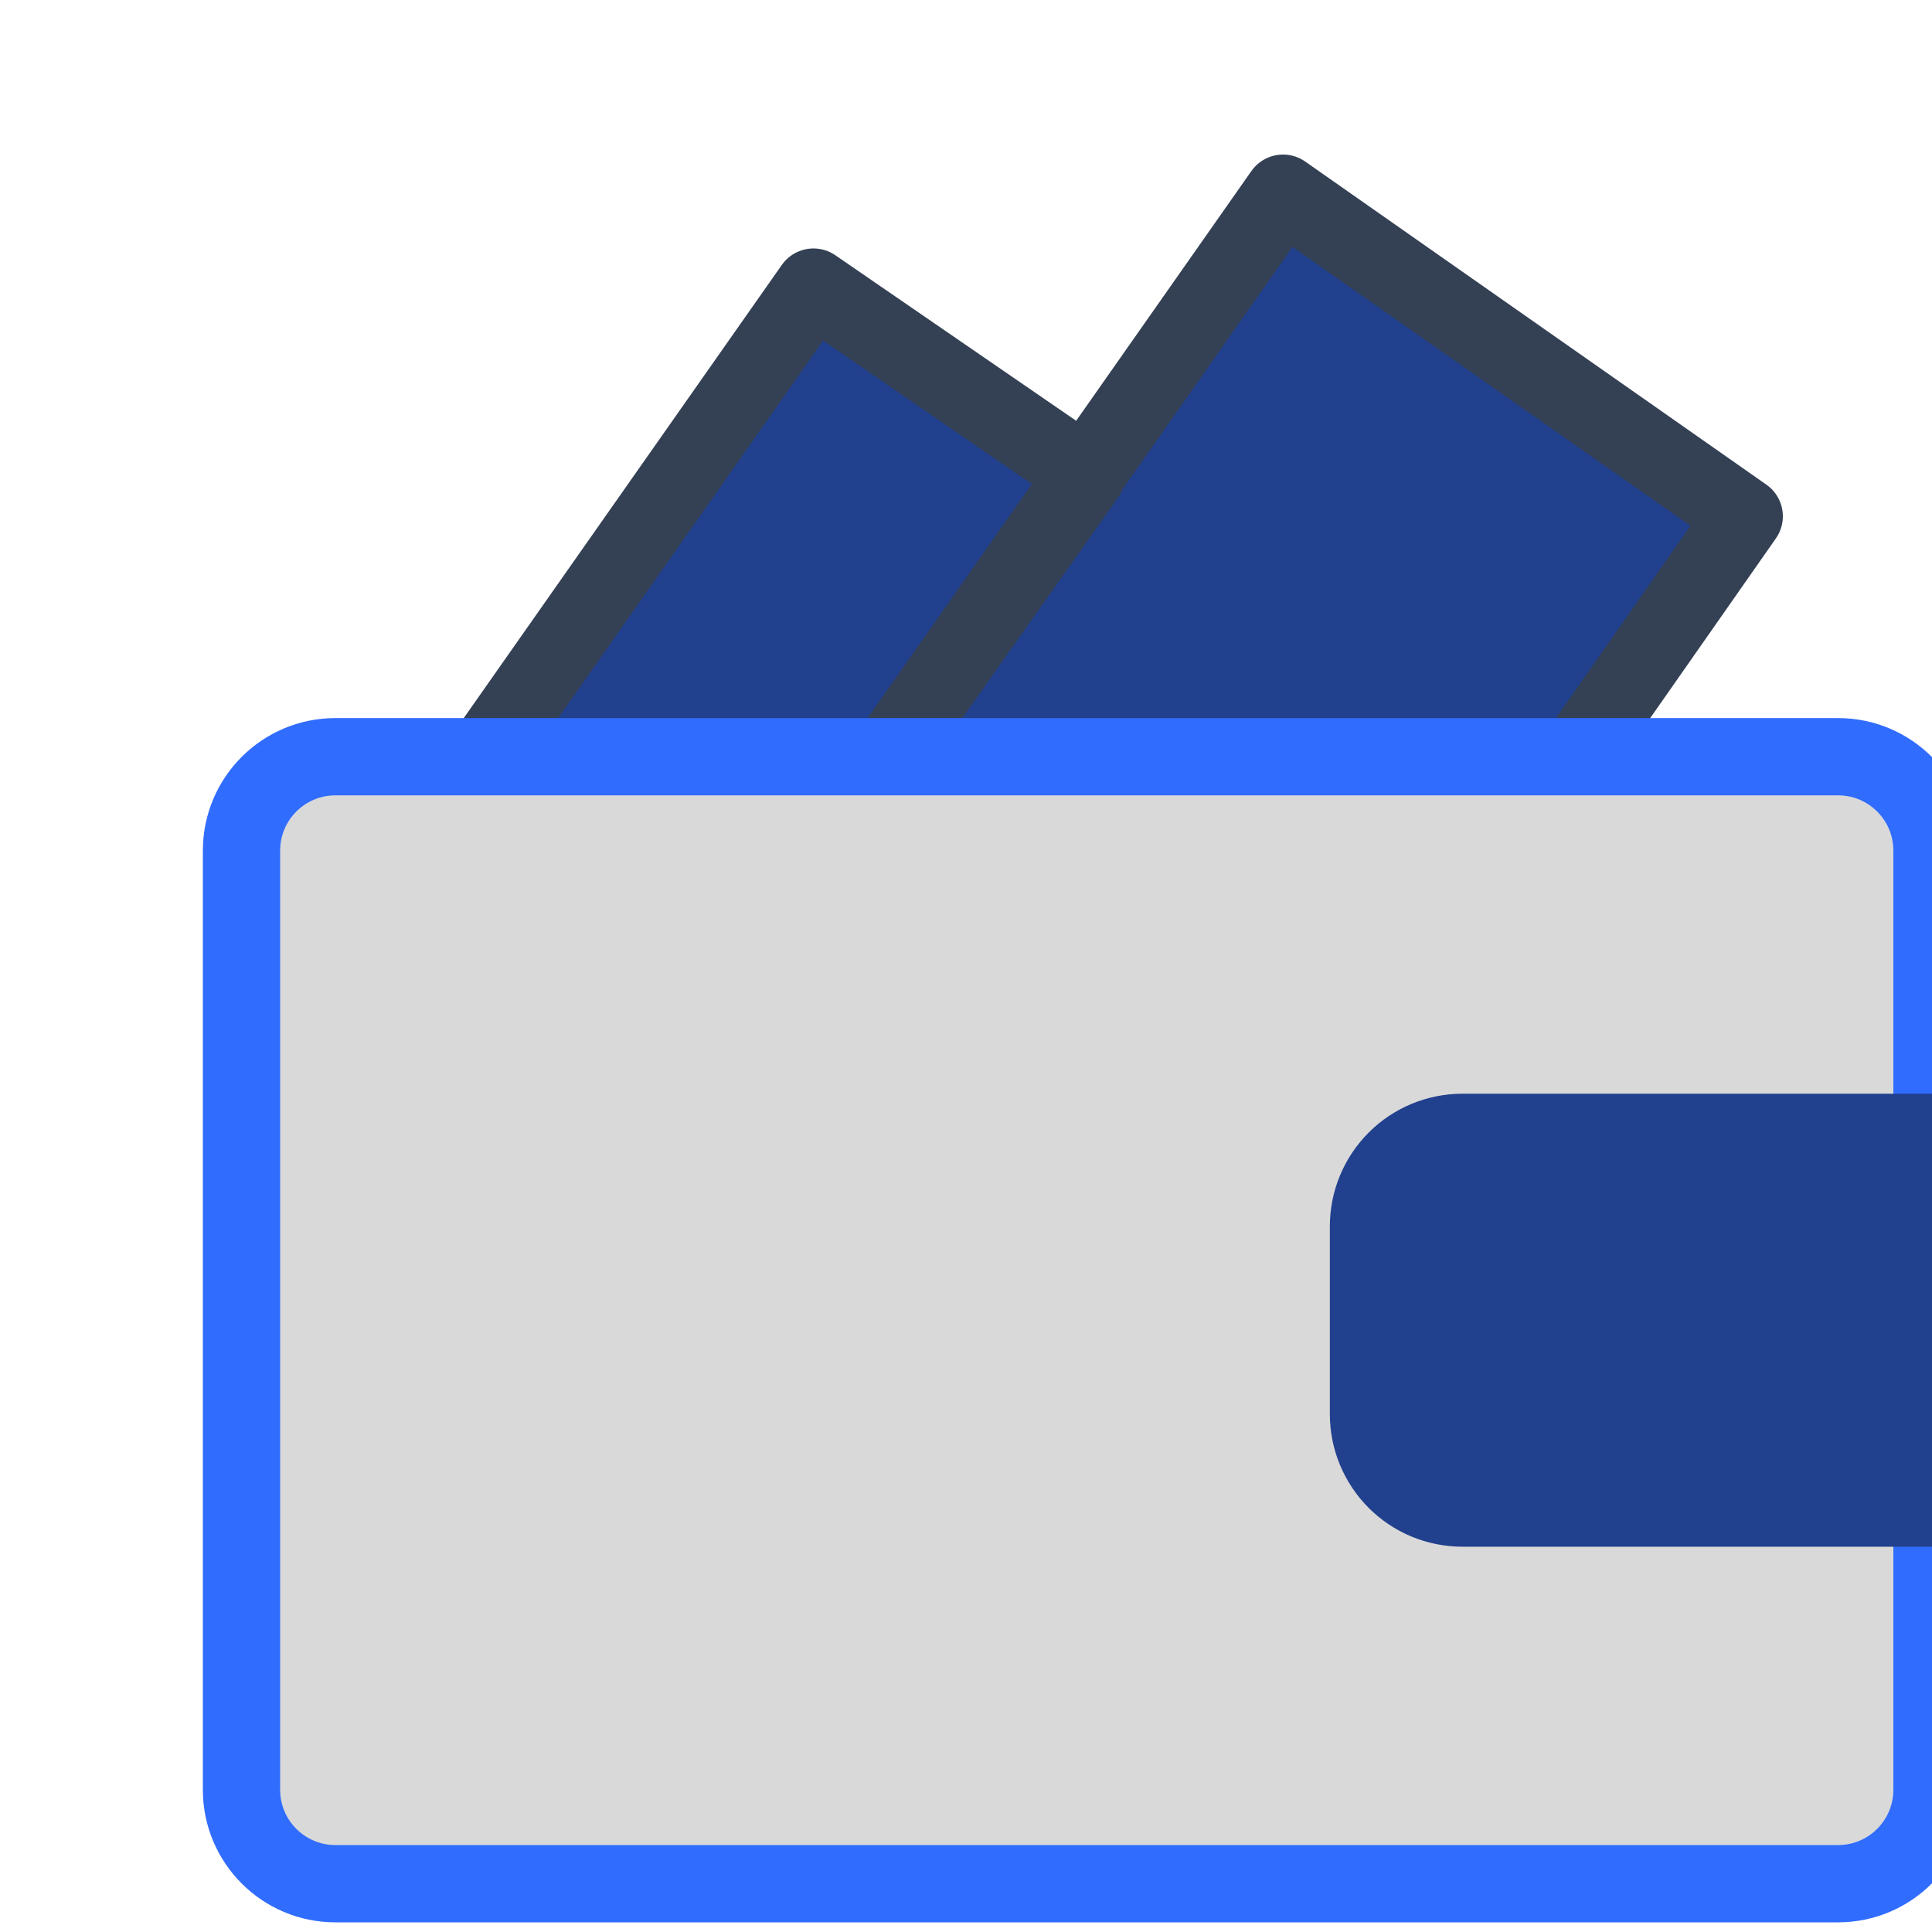 <svg width="40" height="40" viewBox="0 0 40 40" fill="none" xmlns="http://www.w3.org/2000/svg">
<g clip-path="url(#clip0_80_641)">
<path d="M32.63 15.667L36.112 10.689L26.564 4L18.378 15.667H32.63ZM16.842 5.944L10.017 15.667H18.378L22.5 9.833L16.842 5.944Z" fill="#21408E"/>
<path d="M18.378 15.667L26.564 4L36.112 10.689L32.63 15.667H18.378ZM18.378 15.667H10.017L16.842 5.944L22.5 9.833L18.378 15.667Z" stroke="#344054" stroke-width="1.6" stroke-linecap="round" stroke-linejoin="round"/>
<path d="M38.056 15.667H6.944C5.871 15.667 5 16.537 5 17.611V37.056C5 38.129 5.871 39 6.944 39H38.056C39.129 39 40 38.129 40 37.056V17.611C40 16.537 39.129 15.667 38.056 15.667Z" fill="#D9D9D9" stroke="#306CFE" stroke-width="1.6" stroke-linecap="round" stroke-linejoin="round"/>
<path d="M30.277 23.444H40V31.223H30.277C30.022 31.223 29.769 31.172 29.533 31.075C29.297 30.977 29.083 30.834 28.902 30.653C28.722 30.472 28.579 30.258 28.481 30.022C28.383 29.786 28.333 29.533 28.333 29.277V25.389C28.333 24.874 28.538 24.379 28.903 24.014C29.267 23.649 29.762 23.445 30.277 23.444Z" fill="#21408E" stroke="#21408E" stroke-width="1.6" stroke-linecap="round" stroke-linejoin="round"/>
</g>
<defs>
<clipPath id="clip0_80_641">
<rect width="40" height="40" fill="white"/>
</clipPath>
</defs>
</svg>
